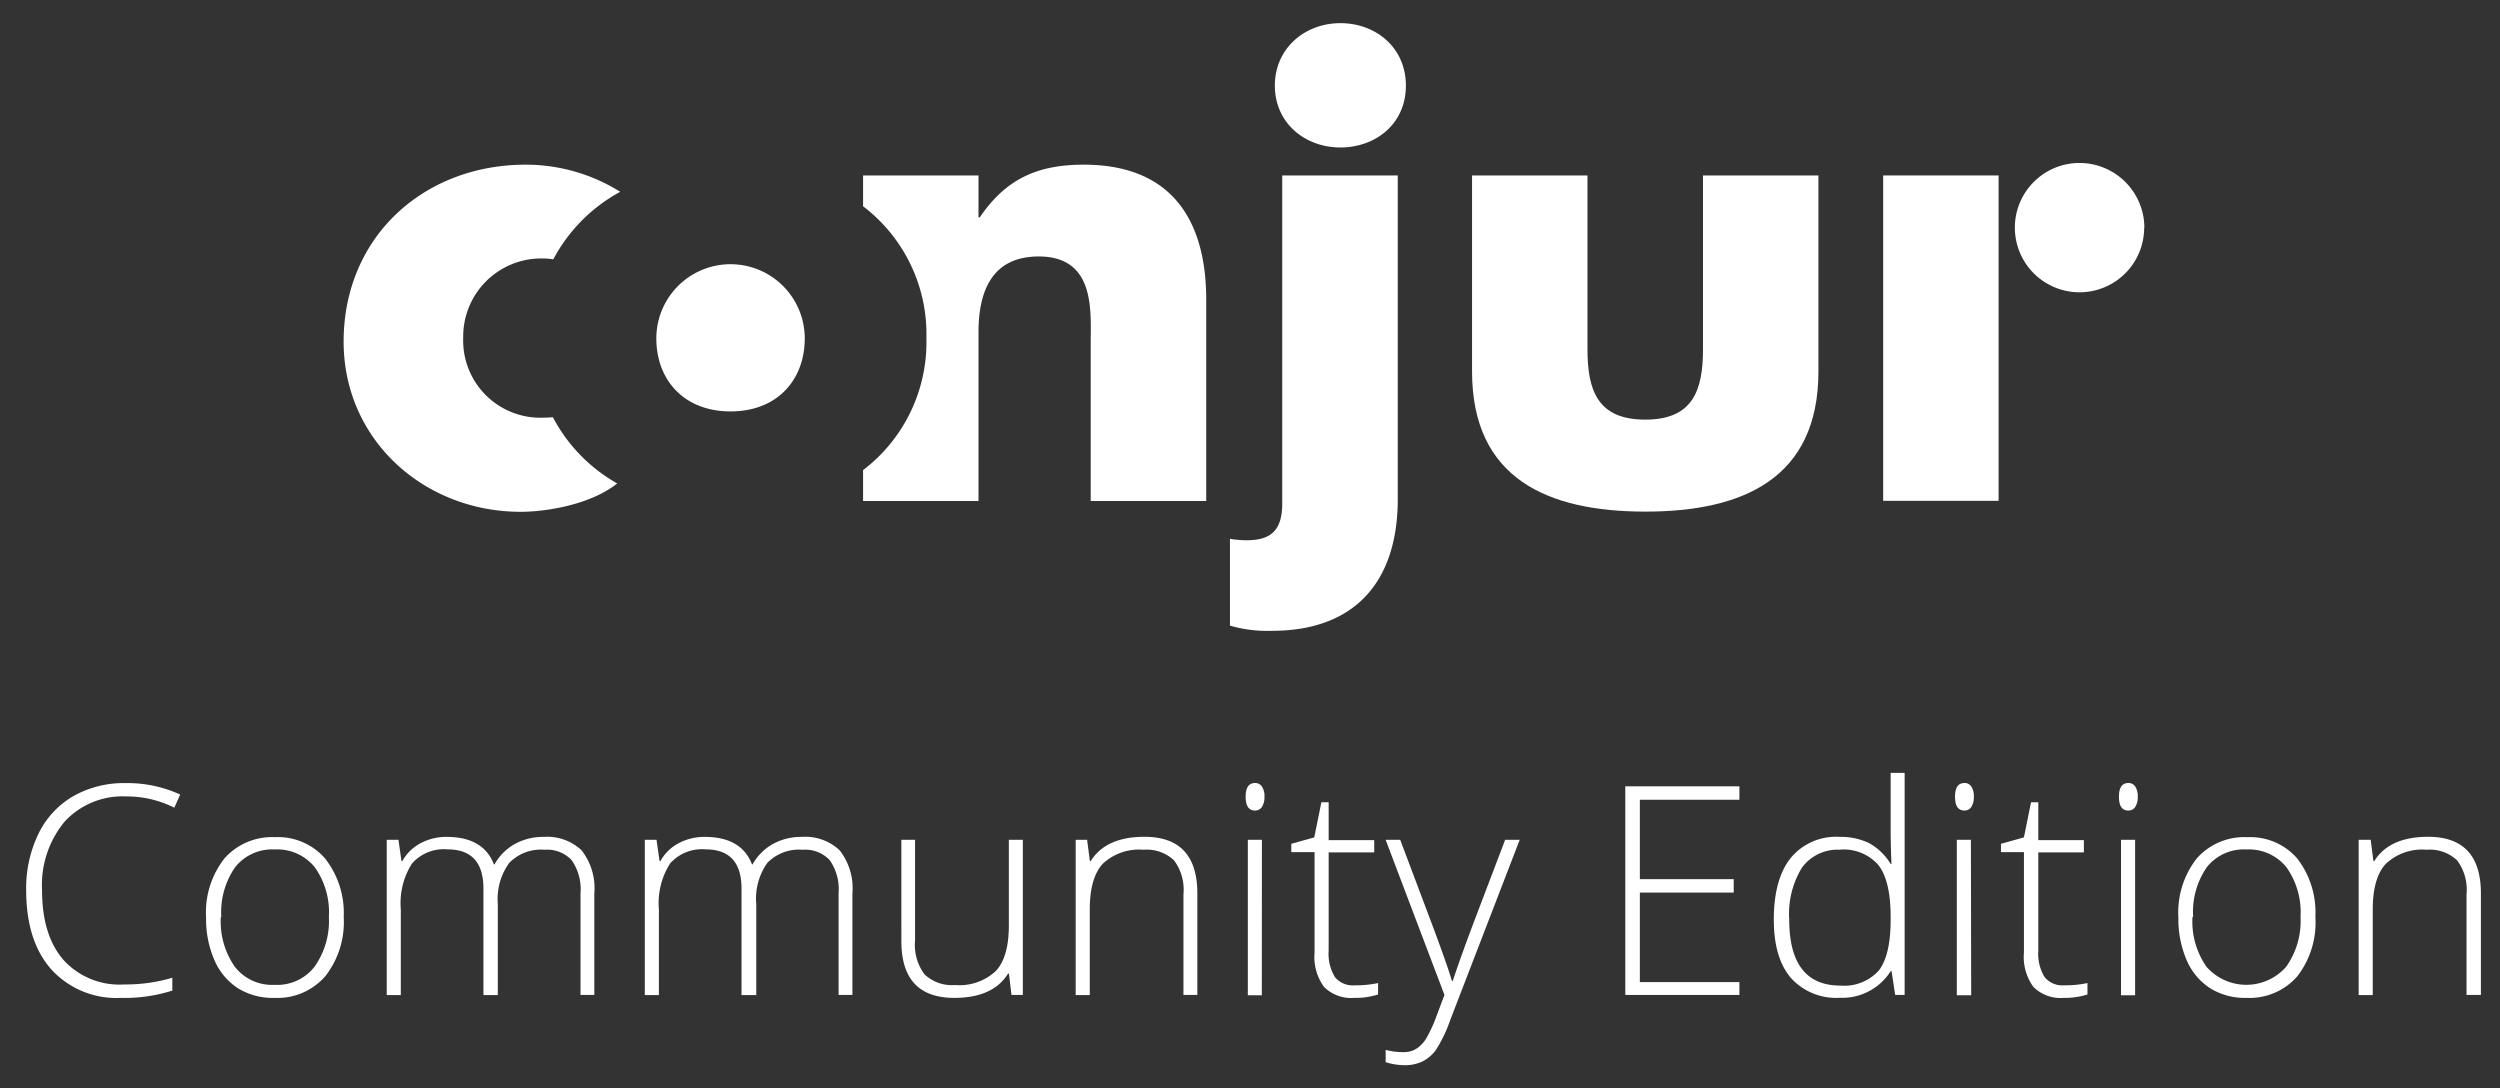 <svg id="Layer_1" data-name="Layer 1" xmlns="http://www.w3.org/2000/svg" viewBox="0 0 264.46 115.14"><rect x="0" y="0" width="264.46" height="115.14" fill="#333333" stroke="none"/><defs><style>.cls-1{fill:#fff;}</style></defs><title>conjur-ce-logo</title><path class="cls-1" d="M167.93,18.56V36.94c0,4.36,1.07,7.45,6.11,7.45s6.11-3.09,6.11-7.45V18.56h12.21V39.29c0,11.34-8,14.83-18.32,14.83s-18.32-3.49-18.32-14.83V18.56Z"/><path class="cls-1" d="M114.65,17.42c-4.76,0-8.19,1.41-11,5.57h-.14V18.56H91.3v3.26A17,17,0,0,1,98,35.8,17,17,0,0,1,91.3,49.73V53h12.21V35.13c0-4.29,1.41-8,6.37-8,6,0,5.5,5.77,5.5,9.06V53H127.6V31.71c0-8.45-3.69-14.29-12.95-14.29"/><path class="cls-1" d="M69.43,35.8c0,4.36,2.89,7.72,7.85,7.72s7.85-3.35,7.85-7.72a7.85,7.85,0,0,0-15.7,0"/><rect class="cls-1" x="199.21" y="18.56" width="12.21" height="34.42"/><path class="cls-1" d="M226.82,24.08A6.84,6.84,0,1,1,220,17.24a6.87,6.87,0,0,1,6.84,6.84"/><path class="cls-1" d="M141.79,15.6c-3.73,0-6.93-2.57-6.93-6.54s3.19-6.61,6.93-6.61,6.93,2.57,6.93,6.61-3.19,6.54-6.93,6.54m6.07,37.2c0,8.79-4.59,13.93-13.31,13.93a14.07,14.07,0,0,1-4.44-.55V57a10.9,10.9,0,0,0,1.79.15c2.49,0,3.74-1,3.74-3.89V18.56h12.22Z"/><path class="cls-1" d="M58.5,44.13a8.4,8.4,0,0,1-.94.05A8.17,8.17,0,0,1,49,35.73a8.26,8.26,0,0,1,8.39-8.39,8,8,0,0,1,1.14.09,17.42,17.42,0,0,1,7.08-7.14,18.85,18.85,0,0,0-10-2.87c-10.8,0-19.26,7.65-19.26,18.72,0,10.4,8.52,18,18.72,18,2.85,0,7.47-.8,10.22-3a17.27,17.27,0,0,1-6.8-7"/><path class="cls-1" d="M13.38,84.25a8.34,8.34,0,0,0-6.54,2.66,10.5,10.5,0,0,0-2.39,7.28q0,4.73,2.25,7.34a8,8,0,0,0,6.43,2.61,17.41,17.41,0,0,0,5.1-.71v1.36a16.67,16.67,0,0,1-5.47.77,9.3,9.3,0,0,1-7.32-3q-2.67-3-2.67-8.39a13.16,13.16,0,0,1,1.28-5.93,9.24,9.24,0,0,1,3.67-4,10.84,10.84,0,0,1,5.56-1.4,13.36,13.36,0,0,1,5.78,1.21l-.62,1.39A11.21,11.21,0,0,0,13.38,84.25Z"/><path class="cls-1" d="M36.36,97a9.3,9.3,0,0,1-1.95,6.27A6.72,6.72,0,0,1,29,105.56a7,7,0,0,1-3.8-1,6.66,6.66,0,0,1-2.52-3,10.87,10.87,0,0,1-.88-4.5,9.24,9.24,0,0,1,1.95-6.26,6.71,6.71,0,0,1,5.34-2.24,6.58,6.58,0,0,1,5.31,2.27A9.33,9.33,0,0,1,36.36,97Zm-13,0a8.35,8.35,0,0,0,1.49,5.28,5,5,0,0,0,4.2,1.9,5,5,0,0,0,4.21-1.9A8.35,8.35,0,0,0,34.79,97a8.22,8.22,0,0,0-1.5-5.27,5.1,5.1,0,0,0-4.22-1.87,5,5,0,0,0-4.19,1.87A8.33,8.33,0,0,0,23.41,97Z"/><path class="cls-1" d="M61.41,105.25V94.49a5.36,5.36,0,0,0-.94-3.5,3.56,3.56,0,0,0-2.87-1.1,4.68,4.68,0,0,0-3.73,1.39,6.54,6.54,0,0,0-1.21,4.36v9.62H51.14V94q0-4.15-3.8-4.15a4.48,4.48,0,0,0-3.76,1.5A7.82,7.82,0,0,0,42.4,96.2v9.06H40.91V88.84h1.24l.32,2.25h.09a4.71,4.71,0,0,1,1.93-1.89,5.75,5.75,0,0,1,2.76-.67q3.88,0,5,2.91h.06a5.57,5.57,0,0,1,2.15-2.16,6.2,6.2,0,0,1,3.07-.75,5.27,5.27,0,0,1,4,1.43,6.51,6.51,0,0,1,1.34,4.56v10.73Z"/><path class="cls-1" d="M88.71,105.25V94.49a5.36,5.36,0,0,0-.94-3.5,3.56,3.56,0,0,0-2.87-1.1,4.68,4.68,0,0,0-3.73,1.39A6.54,6.54,0,0,0,80,95.64v9.62H78.44V94q0-4.15-3.8-4.15a4.48,4.48,0,0,0-3.76,1.5A7.82,7.82,0,0,0,69.7,96.2v9.06H68.21V88.84h1.24l.32,2.25h.09a4.71,4.71,0,0,1,1.93-1.89,5.75,5.75,0,0,1,2.76-.67q3.88,0,5,2.91h.06a5.57,5.57,0,0,1,2.15-2.16,6.2,6.2,0,0,1,3.07-.75,5.27,5.27,0,0,1,4,1.43,6.51,6.51,0,0,1,1.34,4.56v10.73Z"/><path class="cls-1" d="M96.8,88.84V99.47a5.19,5.19,0,0,0,1,3.6,4.2,4.2,0,0,0,3.23,1.13,5.64,5.64,0,0,0,4.31-1.48q1.38-1.48,1.38-4.82V88.84h1.48v16.41H107l-.27-2.26h-.09q-1.6,2.57-5.69,2.57-5.6,0-5.6-6V88.84Z"/><path class="cls-1" d="M125.19,105.25V94.61a5.19,5.19,0,0,0-1-3.6,4.2,4.2,0,0,0-3.23-1.12,5.59,5.59,0,0,0-4.31,1.49q-1.37,1.49-1.37,4.82v9.06h-1.49V88.84H115l.29,2.25h.09q1.6-2.57,5.69-2.57,5.59,0,5.59,6v10.73Z"/><path class="cls-1" d="M131.77,84.28q0-1.45,1-1.45a.85.85,0,0,1,.73.38,1.86,1.86,0,0,1,.26,1.07,1.9,1.9,0,0,1-.26,1.07.84.84,0,0,1-.73.39Q131.77,85.75,131.77,84.28Zm1.71,21H132V88.84h1.49Z"/><path class="cls-1" d="M143.3,104.23a11.2,11.2,0,0,0,2.48-.24v1.21a7.9,7.9,0,0,1-2.51.36,4.08,4.08,0,0,1-3.21-1.16,5.4,5.4,0,0,1-1-3.65V90.14H136.6v-.88l2.43-.68.75-3.71h.77v4h4.82v1.3h-4.82v10.39a4.74,4.74,0,0,0,.66,2.79A2.41,2.41,0,0,0,143.3,104.23Z"/><path class="cls-1" d="M146.58,88.84h1.54l3.47,9.21q1.58,4.24,2,5.72h.09q.63-1.95,2.07-5.81l3.47-9.12h1.54l-7.35,19.07a15,15,0,0,1-1.5,3.14,4,4,0,0,1-1.41,1.22,4.3,4.3,0,0,1-2,.41,6.74,6.74,0,0,1-1.92-.32v-1.3a7.06,7.06,0,0,0,1.89.24,2.54,2.54,0,0,0,1.36-.36,3.41,3.41,0,0,0,1.06-1.12,14.89,14.89,0,0,0,1.1-2.42l.81-2.15Z"/><path class="cls-1" d="M184,105.25H171.93V83.18H184V84.6H173.47V93h9.93v1.42h-9.93v9.47H184Z"/><path class="cls-1" d="M194.62,88.53a6.82,6.82,0,0,1,3.08.65A6.13,6.13,0,0,1,200,91.39h.09q-.09-1.9-.09-3.73v-5.9h1.48v23.49h-1l-.38-2.51H200a6.07,6.07,0,0,1-5.37,2.81,6.44,6.44,0,0,1-5.19-2.11q-1.8-2.11-1.8-6.16,0-4.26,1.78-6.51A6.21,6.21,0,0,1,194.62,88.53Zm0,1.36a4.65,4.65,0,0,0-4,1.89,9.35,9.35,0,0,0-1.35,5.48q0,7,5.42,7a4.92,4.92,0,0,0,4.08-1.62Q200,101,200,97.28V97q0-3.8-1.28-5.47A4.87,4.87,0,0,0,194.62,89.88Z"/><path class="cls-1" d="M206.81,84.28q0-1.45,1-1.45a.84.84,0,0,1,.73.38,1.86,1.86,0,0,1,.26,1.07,1.9,1.9,0,0,1-.26,1.07.83.83,0,0,1-.73.39Q206.81,85.75,206.81,84.28Zm1.71,21H207V88.84h1.49Z"/><path class="cls-1" d="M218.34,104.23a11.19,11.19,0,0,0,2.48-.24v1.21a7.9,7.9,0,0,1-2.51.36,4.08,4.08,0,0,1-3.21-1.16,5.4,5.4,0,0,1-1-3.65V90.14h-2.43v-.88l2.43-.68.75-3.71h.77v4h4.82v1.3h-4.82v10.39a4.74,4.74,0,0,0,.66,2.79A2.41,2.41,0,0,0,218.34,104.23Z"/><path class="cls-1" d="M224.15,84.28q0-1.45,1-1.45a.84.84,0,0,1,.73.38,1.86,1.86,0,0,1,.26,1.07,1.9,1.9,0,0,1-.26,1.07.83.83,0,0,1-.73.39Q224.15,85.75,224.15,84.28Zm1.71,21h-1.49V88.84h1.49Z"/><path class="cls-1" d="M244.93,97A9.29,9.29,0,0,1,243,103.3a6.72,6.72,0,0,1-5.37,2.26,7,7,0,0,1-3.8-1,6.66,6.66,0,0,1-2.52-3,10.88,10.88,0,0,1-.87-4.5,9.24,9.24,0,0,1,1.95-6.26,6.71,6.71,0,0,1,5.34-2.24A6.59,6.59,0,0,1,243,90.8,9.33,9.33,0,0,1,244.93,97Zm-13,0a8.34,8.34,0,0,0,1.49,5.28,5.61,5.61,0,0,0,8.41,0A8.35,8.35,0,0,0,243.36,97a8.23,8.23,0,0,0-1.5-5.27,5.11,5.11,0,0,0-4.22-1.87,5,5,0,0,0-4.19,1.87A8.33,8.33,0,0,0,232,97Z"/><path class="cls-1" d="M260.92,105.25V94.61a5.19,5.19,0,0,0-1-3.6,4.2,4.2,0,0,0-3.23-1.12,5.59,5.59,0,0,0-4.31,1.49Q251,92.86,251,96.2v9.06h-1.49V88.84h1.27l.29,2.25h.09q1.6-2.57,5.69-2.57,5.59,0,5.59,6v10.73Z"/></svg>
